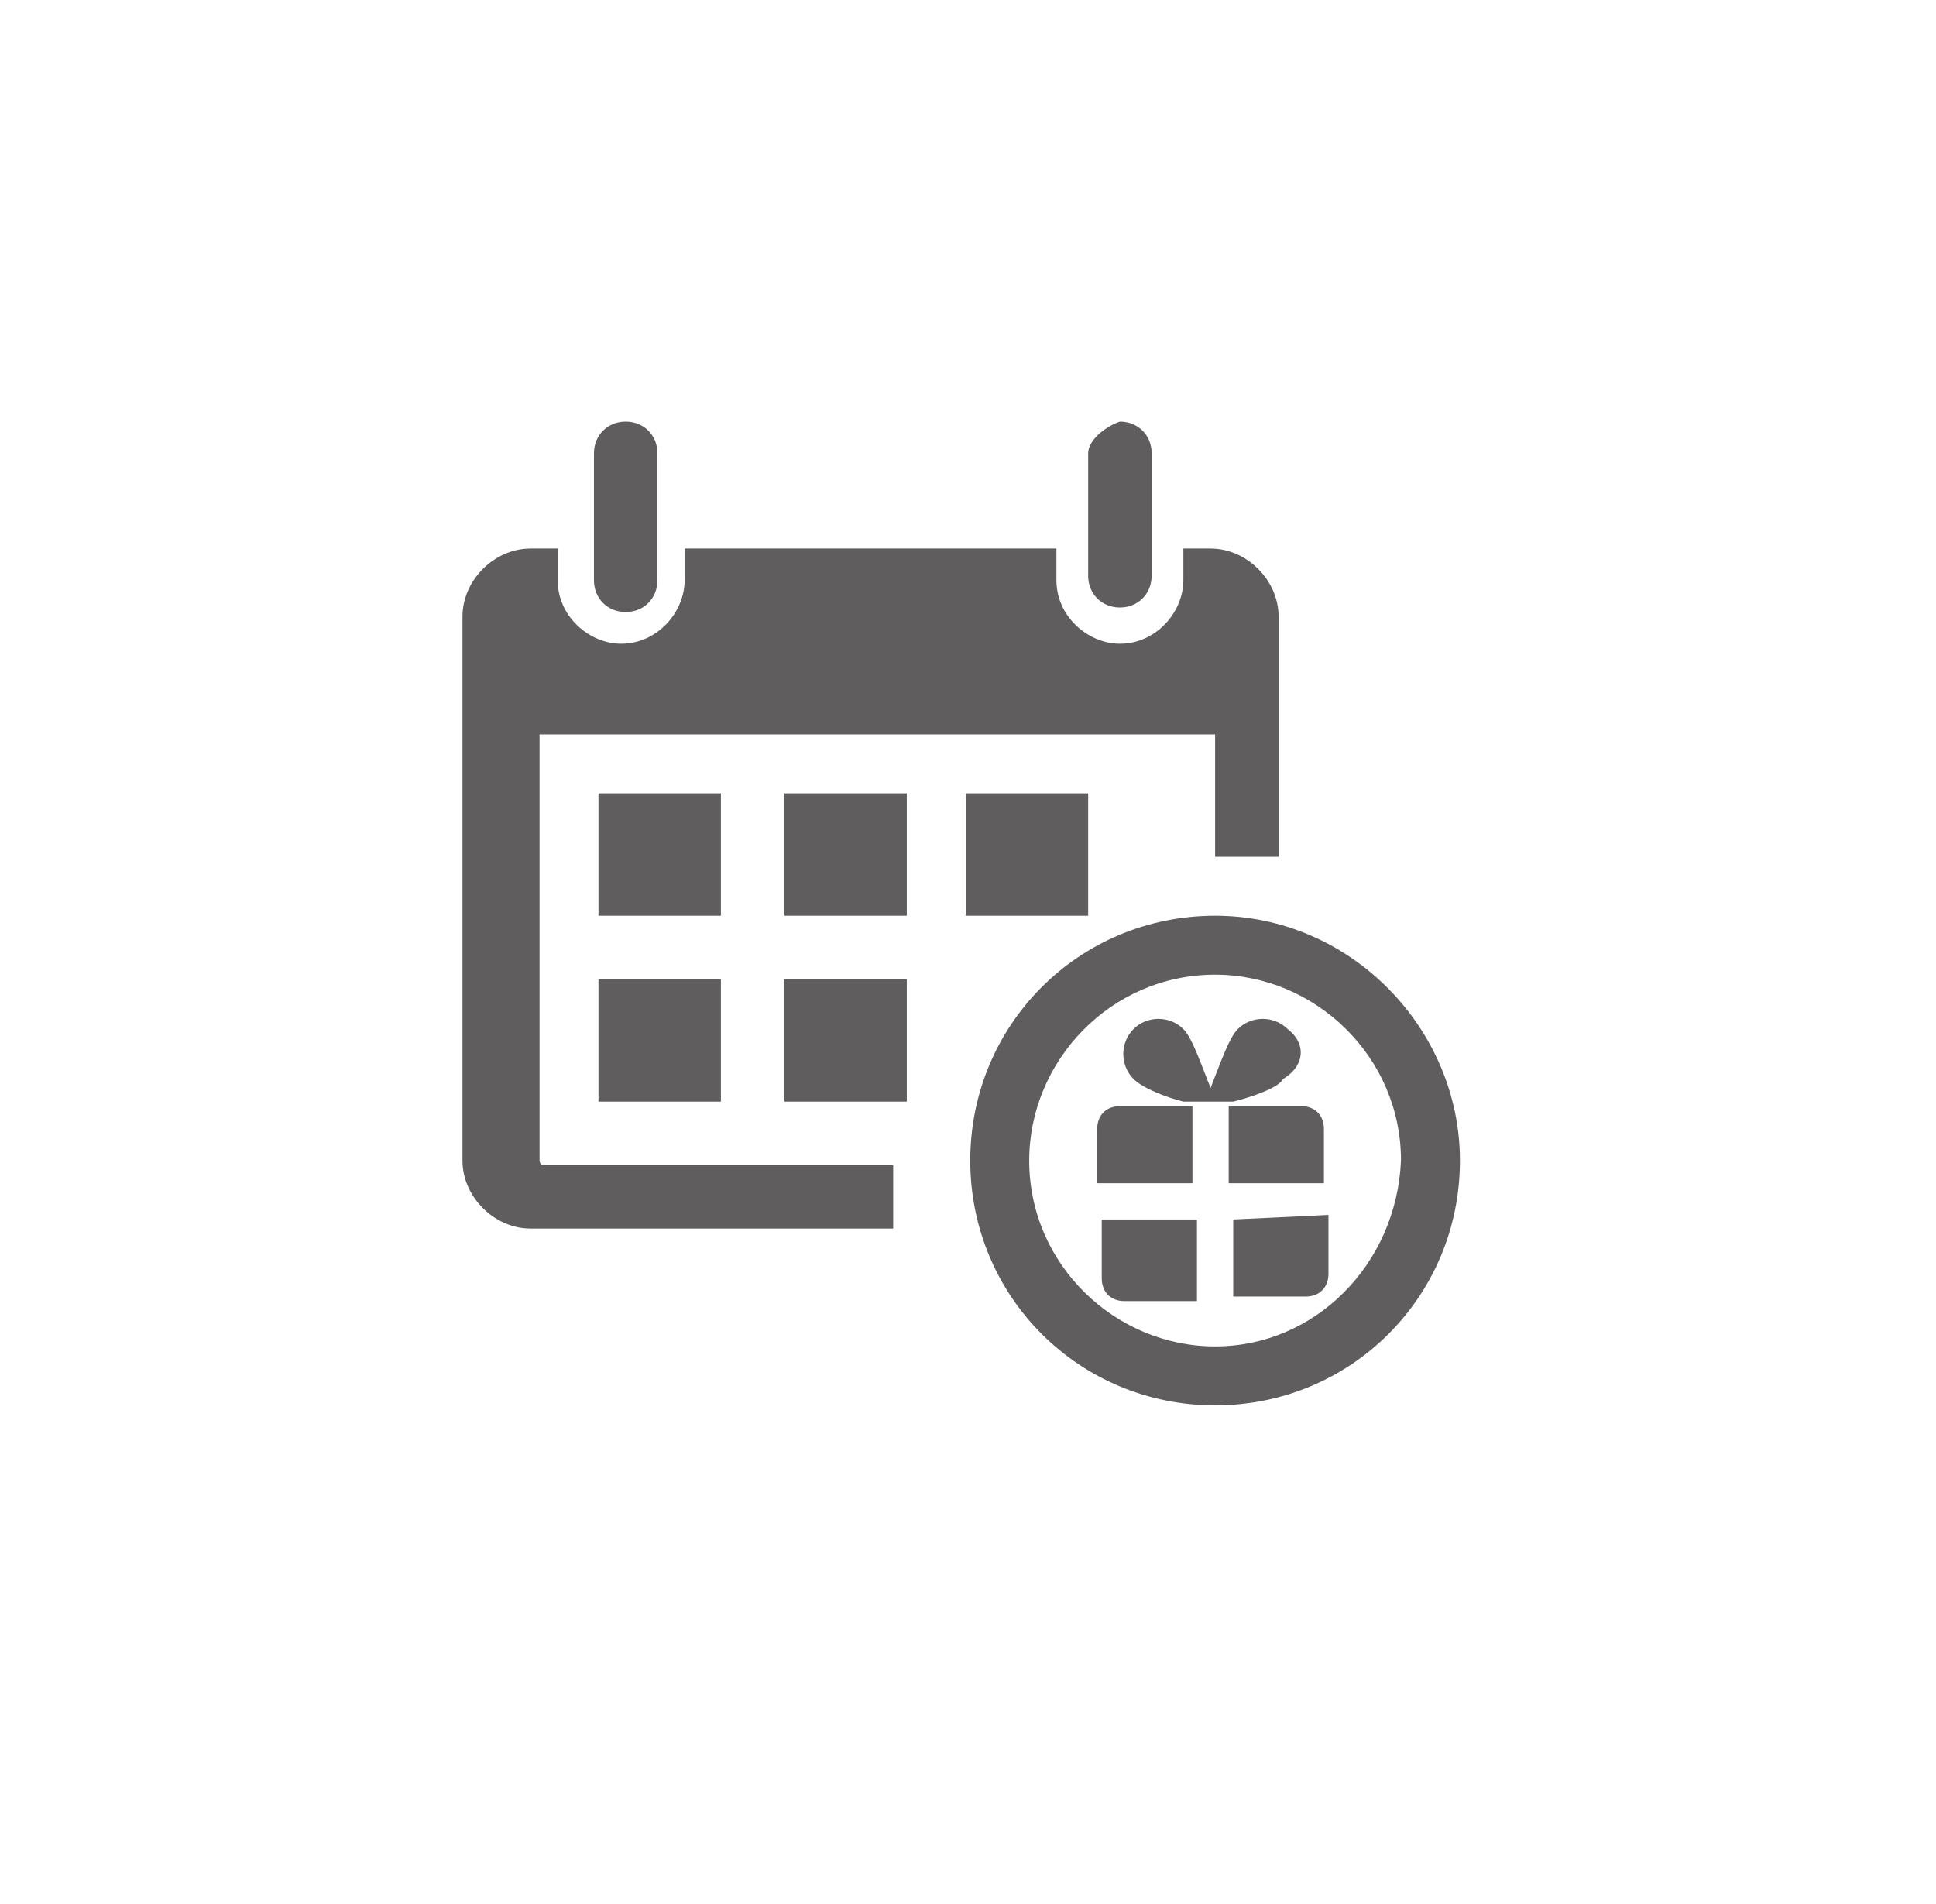 <?xml version="1.0" encoding="utf-8"?>
<!-- Generator: Adobe Illustrator 19.1.0, SVG Export Plug-In . SVG Version: 6.00 Build 0)  -->
<svg version="1.1" id="Layer_1" xmlns="http://www.w3.org/2000/svg" xmlns:xlink="http://www.w3.org/1999/xlink" x="0px" y="0px"
	 viewBox="0 0 42.7 42" enable-background="new 0 0 42.7 42" xml:space="preserve">
<g>
	<path fill="#5F5D5D" d="M14.5,12.8c0,0.4-0.3,0.7-0.7,0.7l0,0c-0.4,0-0.7-0.3-0.7-0.7V10c0-0.4,0.3-0.7,0.7-0.7l0,0
		c0.4,0,0.7,0.3,0.7,0.7V12.8z"/>
	<path fill="#5F5D5D" d="M25.4,10c0-0.4-0.3-0.7-0.7-0.7l0,0C24.4,9.4,24,9.7,24,10v2.7c0,0.4,0.3,0.7,0.7,0.7l0,0
		c0.4,0,0.7-0.3,0.7-0.7V10z"/>
	<path fill="#5F5D5D" d="M26.8,20.2c-3,0-5.4,2.4-5.4,5.4c0,3,2.4,5.4,5.4,5.4c3,0,5.4-2.4,5.4-5.4C32.2,22.7,29.8,20.2,26.8,20.2z
		 M26.8,29.7c-2.2,0-4.1-1.8-4.1-4.1c0-2.2,1.8-4.1,4.1-4.1c2.2,0,4.1,1.8,4.1,4.1C30.8,27.9,29,29.7,26.8,29.7z"/>
	<rect x="13.2" y="17.5" fill="#5F5D5D" width="2.7" height="2.7"/>
	<rect x="13.2" y="21.6" fill="#5F5D5D" width="2.7" height="2.7"/>
	<rect x="17.3" y="17.5" fill="#5F5D5D" width="2.7" height="2.7"/>
	<rect x="17.3" y="21.6" fill="#5F5D5D" width="2.7" height="2.7"/>
	<path fill="#5F5D5D" d="M20,25.7h-8c-0.1,0-0.1-0.1-0.1-0.1v-9.4h14.9v2.7h1.4v-5.3c0-0.8-0.7-1.5-1.5-1.5h-0.6v0.7
		c0,0.7-0.6,1.4-1.4,1.4c-0.7,0-1.4-0.6-1.4-1.4v-0.7h-8.2v0.7c0,0.7-0.6,1.4-1.4,1.4c-0.7,0-1.4-0.6-1.4-1.4v-0.7h-0.6
		c-0.8,0-1.5,0.7-1.5,1.5v12c0,0.8,0.7,1.5,1.5,1.5h8V25.7z"/>
	<rect x="21.3" y="17.5" fill="#5F5D5D" width="2.7" height="2.7"/>
	<path fill="#5F5D5D" d="M26.3,26.1v-1.7h-1.6c-0.3,0-0.5,0.2-0.5,0.5v1.2H26.3z"/>
	<path fill="#5F5D5D" d="M27.2,26.1h2v-1.2c0-0.3-0.2-0.5-0.5-0.5h-1.6V26.1z"/>
	<path fill="#5F5D5D" d="M27.2,26.9v1.7h1.6c0.3,0,0.5-0.2,0.5-0.5v-1.3L27.2,26.9L27.2,26.9z"/>
	<path fill="#5F5D5D" d="M26.3,26.9h-2v1.3c0,0.3,0.2,0.5,0.5,0.5h1.6V26.9z"/>
	<path fill="#5F5D5D" d="M28.4,22.7c-0.3-0.3-0.8-0.3-1.1,0c-0.2,0.2-0.4,0.8-0.6,1.3c-0.2-0.5-0.4-1.1-0.6-1.3
		c-0.3-0.3-0.8-0.3-1.1,0c-0.3,0.3-0.3,0.8,0,1.1c0.2,0.2,0.7,0.4,1.1,0.5h1.1c0.4-0.1,1-0.3,1.1-0.5C28.8,23.5,28.8,23,28.4,22.7z"
		/>
</g>
</svg>
